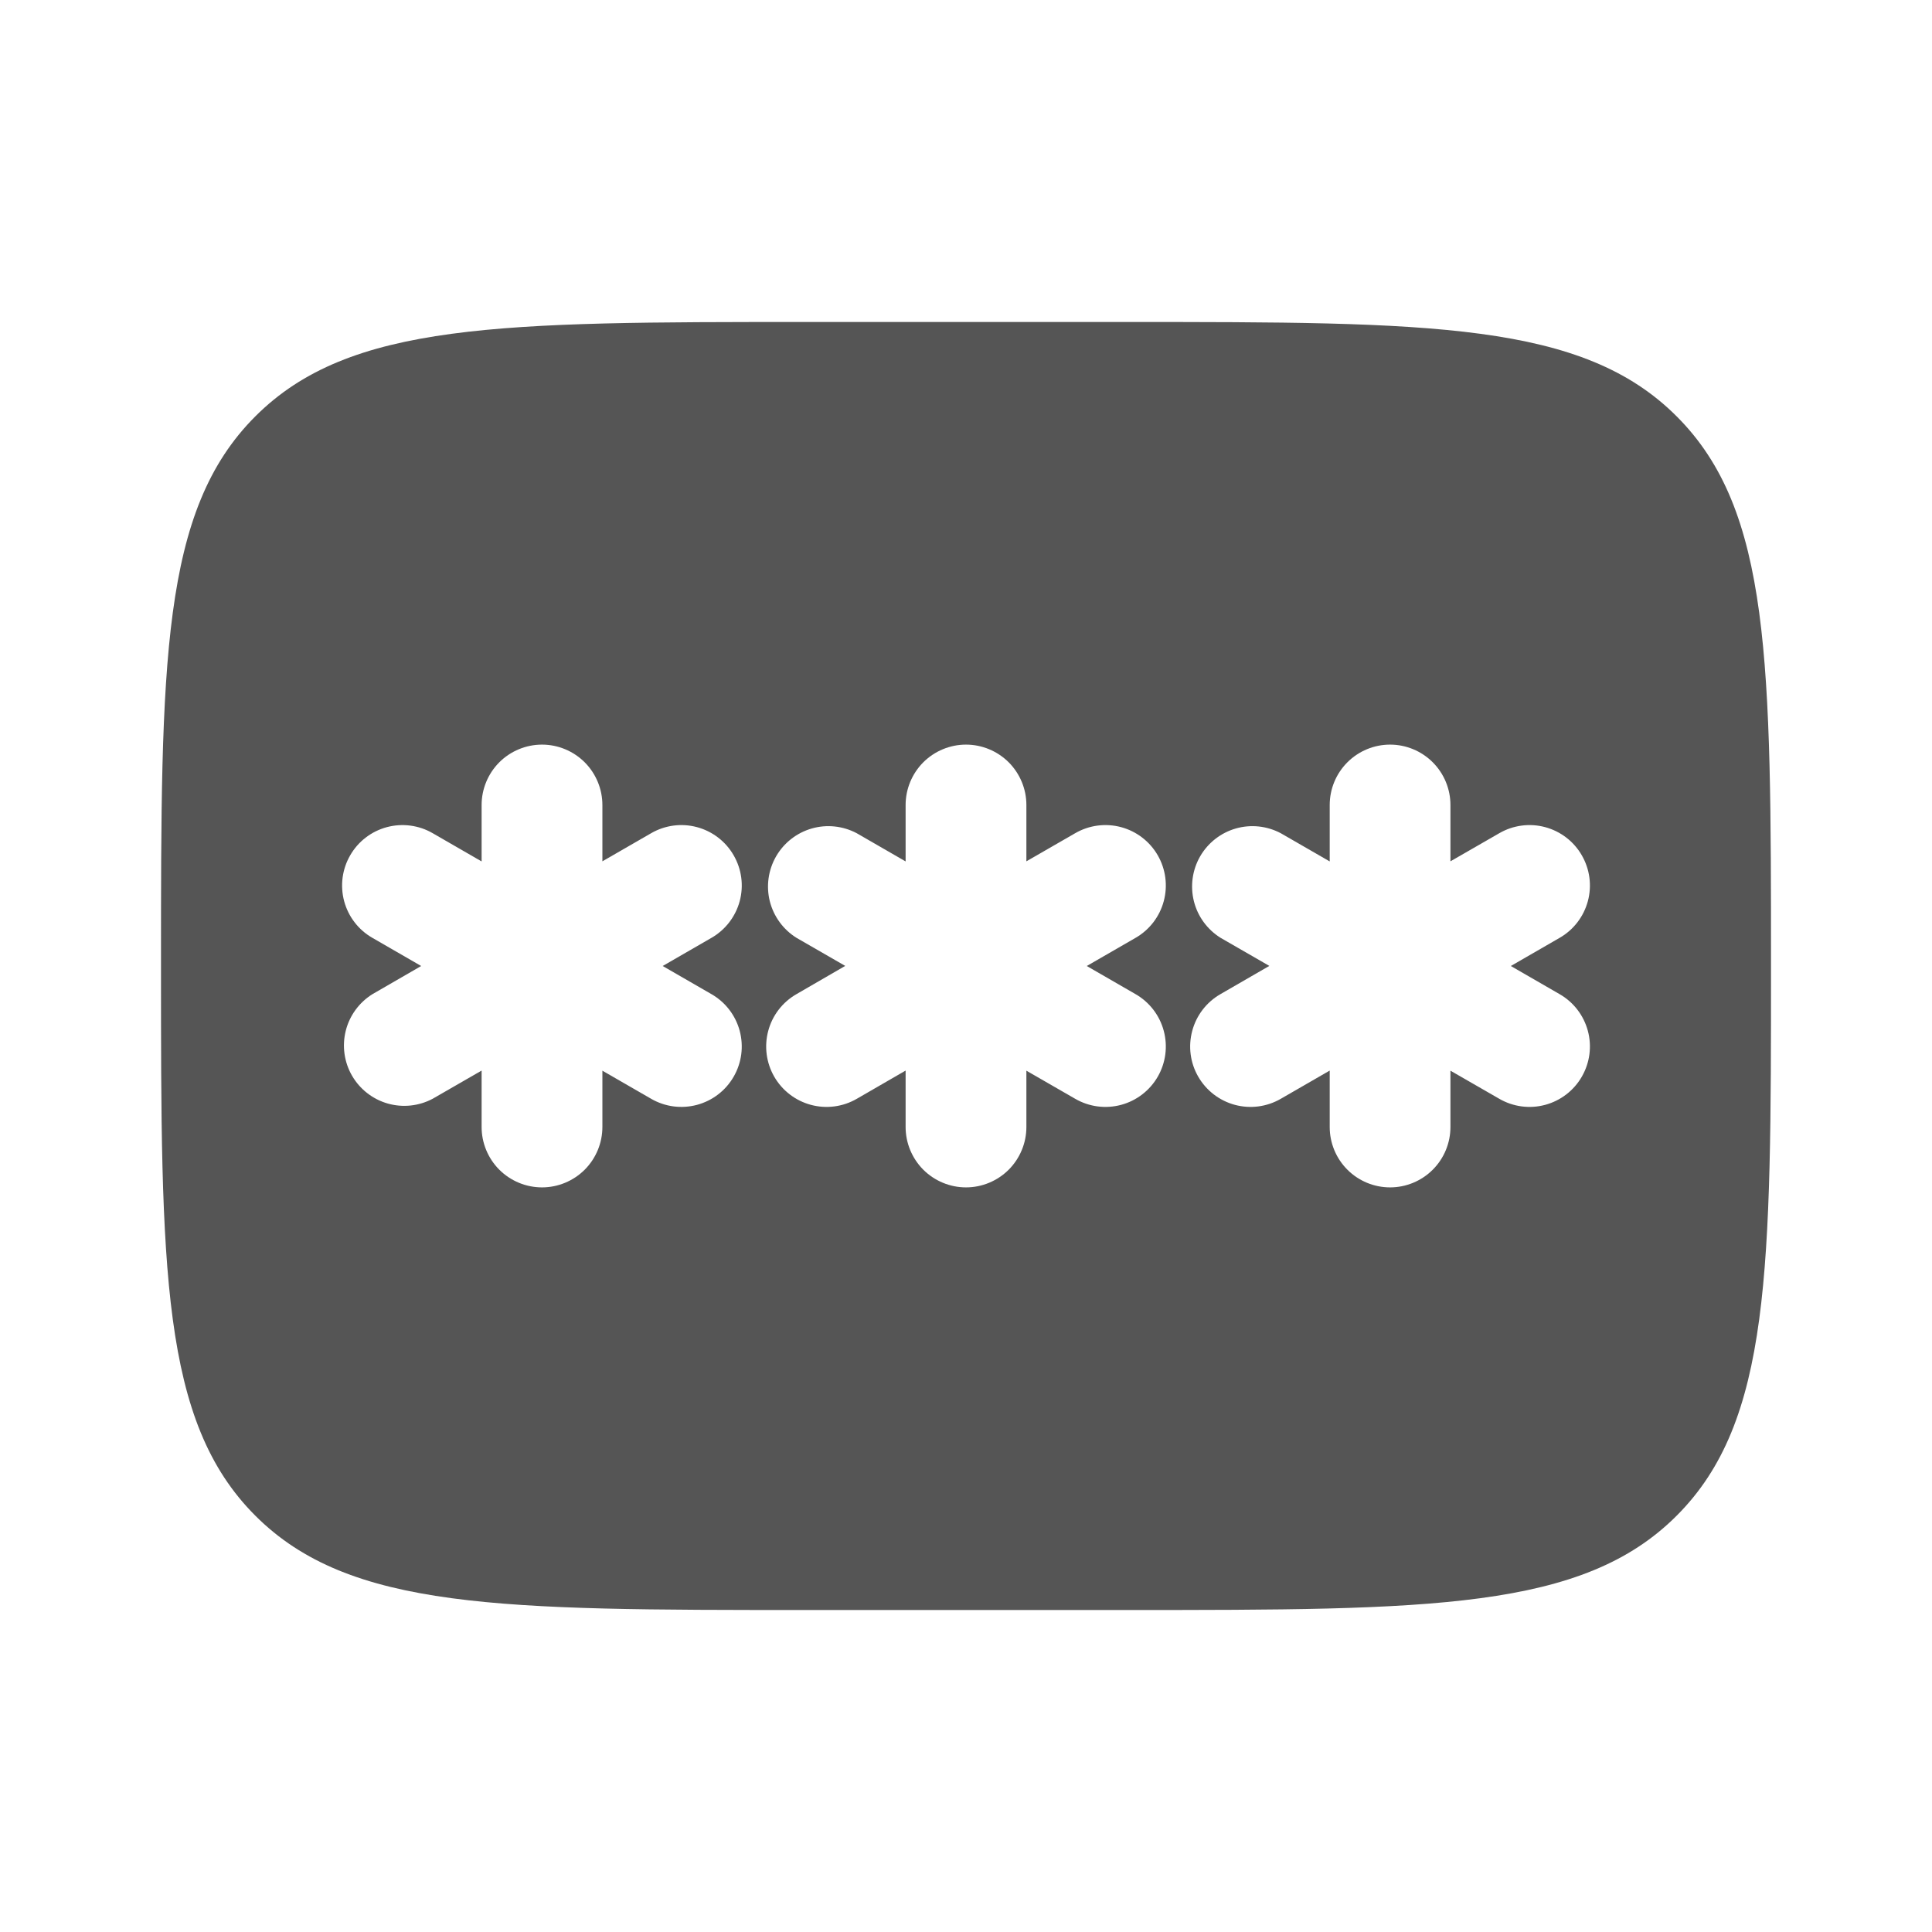 <svg width="39" height="39" viewBox="0 0 39 39" fill="none" xmlns="http://www.w3.org/2000/svg">
<path fill-rule="evenodd" clip-rule="evenodd" d="M5.154 8.405C3.25 10.307 3.25 13.372 3.25 19.5C3.25 25.628 3.25 28.693 5.154 30.596C7.057 32.5 10.122 32.5 16.25 32.5H22.75C28.878 32.5 31.943 32.5 33.846 30.596C35.75 28.693 35.75 25.628 35.75 19.5C35.75 13.372 35.75 10.307 33.846 8.405C31.943 6.5 28.878 6.5 22.75 6.5H16.25C10.122 6.5 7.057 6.5 5.154 8.405ZM20.719 16.25C20.719 15.927 20.59 15.617 20.362 15.388C20.133 15.16 19.823 15.031 19.5 15.031C19.177 15.031 18.867 15.16 18.638 15.388C18.41 15.617 18.281 15.927 18.281 16.25V17.389L17.295 16.82C17.016 16.672 16.69 16.637 16.387 16.724C16.083 16.811 15.825 17.013 15.667 17.286C15.509 17.56 15.463 17.884 15.539 18.191C15.616 18.497 15.808 18.762 16.076 18.93L17.062 19.498L16.076 20.069C15.796 20.23 15.591 20.497 15.508 20.809C15.424 21.121 15.468 21.454 15.629 21.734C15.791 22.015 16.057 22.219 16.369 22.303C16.682 22.387 17.015 22.343 17.295 22.181L18.281 21.611V22.75C18.281 23.073 18.41 23.383 18.638 23.612C18.867 23.84 19.177 23.969 19.5 23.969C19.823 23.969 20.133 23.84 20.362 23.612C20.59 23.383 20.719 23.073 20.719 22.75V21.613L21.705 22.181C21.985 22.343 22.318 22.387 22.631 22.303C22.943 22.219 23.209 22.015 23.371 21.734C23.532 21.454 23.576 21.121 23.492 20.809C23.409 20.497 23.204 20.23 22.924 20.069L21.938 19.5L22.924 18.931C23.204 18.77 23.409 18.503 23.492 18.191C23.576 17.879 23.532 17.546 23.371 17.266C23.209 16.985 22.943 16.781 22.631 16.697C22.318 16.613 21.985 16.657 21.705 16.819L20.719 17.387V16.25ZM10.941 15.031C11.264 15.031 11.574 15.16 11.803 15.388C12.031 15.617 12.16 15.927 12.16 16.25V17.387L13.145 16.819C13.425 16.657 13.758 16.613 14.07 16.697C14.382 16.781 14.649 16.985 14.81 17.266C14.972 17.546 15.016 17.879 14.932 18.191C14.848 18.503 14.643 18.77 14.363 18.931L13.377 19.5L14.363 20.069C14.502 20.149 14.624 20.255 14.721 20.382C14.819 20.509 14.89 20.654 14.932 20.809C14.973 20.964 14.984 21.125 14.963 21.284C14.942 21.443 14.89 21.596 14.81 21.734C14.73 21.873 14.624 21.995 14.497 22.092C14.37 22.19 14.225 22.261 14.07 22.303C13.915 22.344 13.754 22.355 13.595 22.334C13.436 22.313 13.283 22.261 13.145 22.181L12.16 21.613V22.75C12.16 23.073 12.031 23.383 11.803 23.612C11.574 23.84 11.264 23.969 10.941 23.969C10.618 23.969 10.308 23.84 10.079 23.612C9.851 23.383 9.722 23.073 9.722 22.75V21.611L8.734 22.18C8.456 22.328 8.13 22.363 7.826 22.276C7.522 22.189 7.264 21.987 7.106 21.714C6.948 21.44 6.903 21.116 6.979 20.809C7.055 20.503 7.248 20.238 7.516 20.07L8.502 19.5L7.516 18.931C7.377 18.851 7.255 18.745 7.158 18.618C7.06 18.491 6.989 18.346 6.947 18.191C6.906 18.036 6.895 17.875 6.916 17.716C6.937 17.557 6.989 17.404 7.069 17.266C7.149 17.127 7.255 17.005 7.382 16.908C7.509 16.81 7.654 16.739 7.809 16.697C7.964 16.656 8.125 16.645 8.284 16.666C8.443 16.687 8.596 16.739 8.734 16.819L9.722 17.389V16.25C9.722 15.927 9.851 15.617 10.079 15.388C10.308 15.16 10.618 15.031 10.941 15.031ZM29.279 16.25C29.279 15.927 29.151 15.617 28.922 15.388C28.694 15.16 28.384 15.031 28.061 15.031C27.737 15.031 27.427 15.16 27.199 15.388C26.97 15.617 26.842 15.927 26.842 16.25V17.389L25.855 16.82C25.576 16.672 25.251 16.637 24.947 16.724C24.643 16.811 24.385 17.013 24.227 17.286C24.069 17.56 24.024 17.884 24.1 18.191C24.176 18.497 24.369 18.762 24.637 18.93L25.623 19.498L24.635 20.069C24.355 20.23 24.15 20.497 24.067 20.809C23.983 21.121 24.026 21.454 24.188 21.734C24.35 22.015 24.616 22.219 24.928 22.303C25.241 22.387 25.574 22.343 25.854 22.181L26.842 21.611V22.75C26.842 23.073 26.97 23.383 27.199 23.612C27.427 23.84 27.737 23.969 28.061 23.969C28.384 23.969 28.694 23.84 28.922 23.612C29.151 23.383 29.279 23.073 29.279 22.75V21.613L30.266 22.181C30.546 22.343 30.879 22.387 31.191 22.303C31.503 22.219 31.77 22.015 31.931 21.734C32.093 21.454 32.137 21.121 32.053 20.809C31.969 20.497 31.765 20.23 31.484 20.069L30.498 19.5L31.484 18.931C31.765 18.77 31.969 18.503 32.053 18.191C32.137 17.879 32.093 17.546 31.931 17.266C31.77 16.985 31.503 16.781 31.191 16.697C30.879 16.613 30.546 16.657 30.266 16.819L29.279 17.387V16.25Z" fill="#434343" fill-opacity="0.9"/>
</svg>
